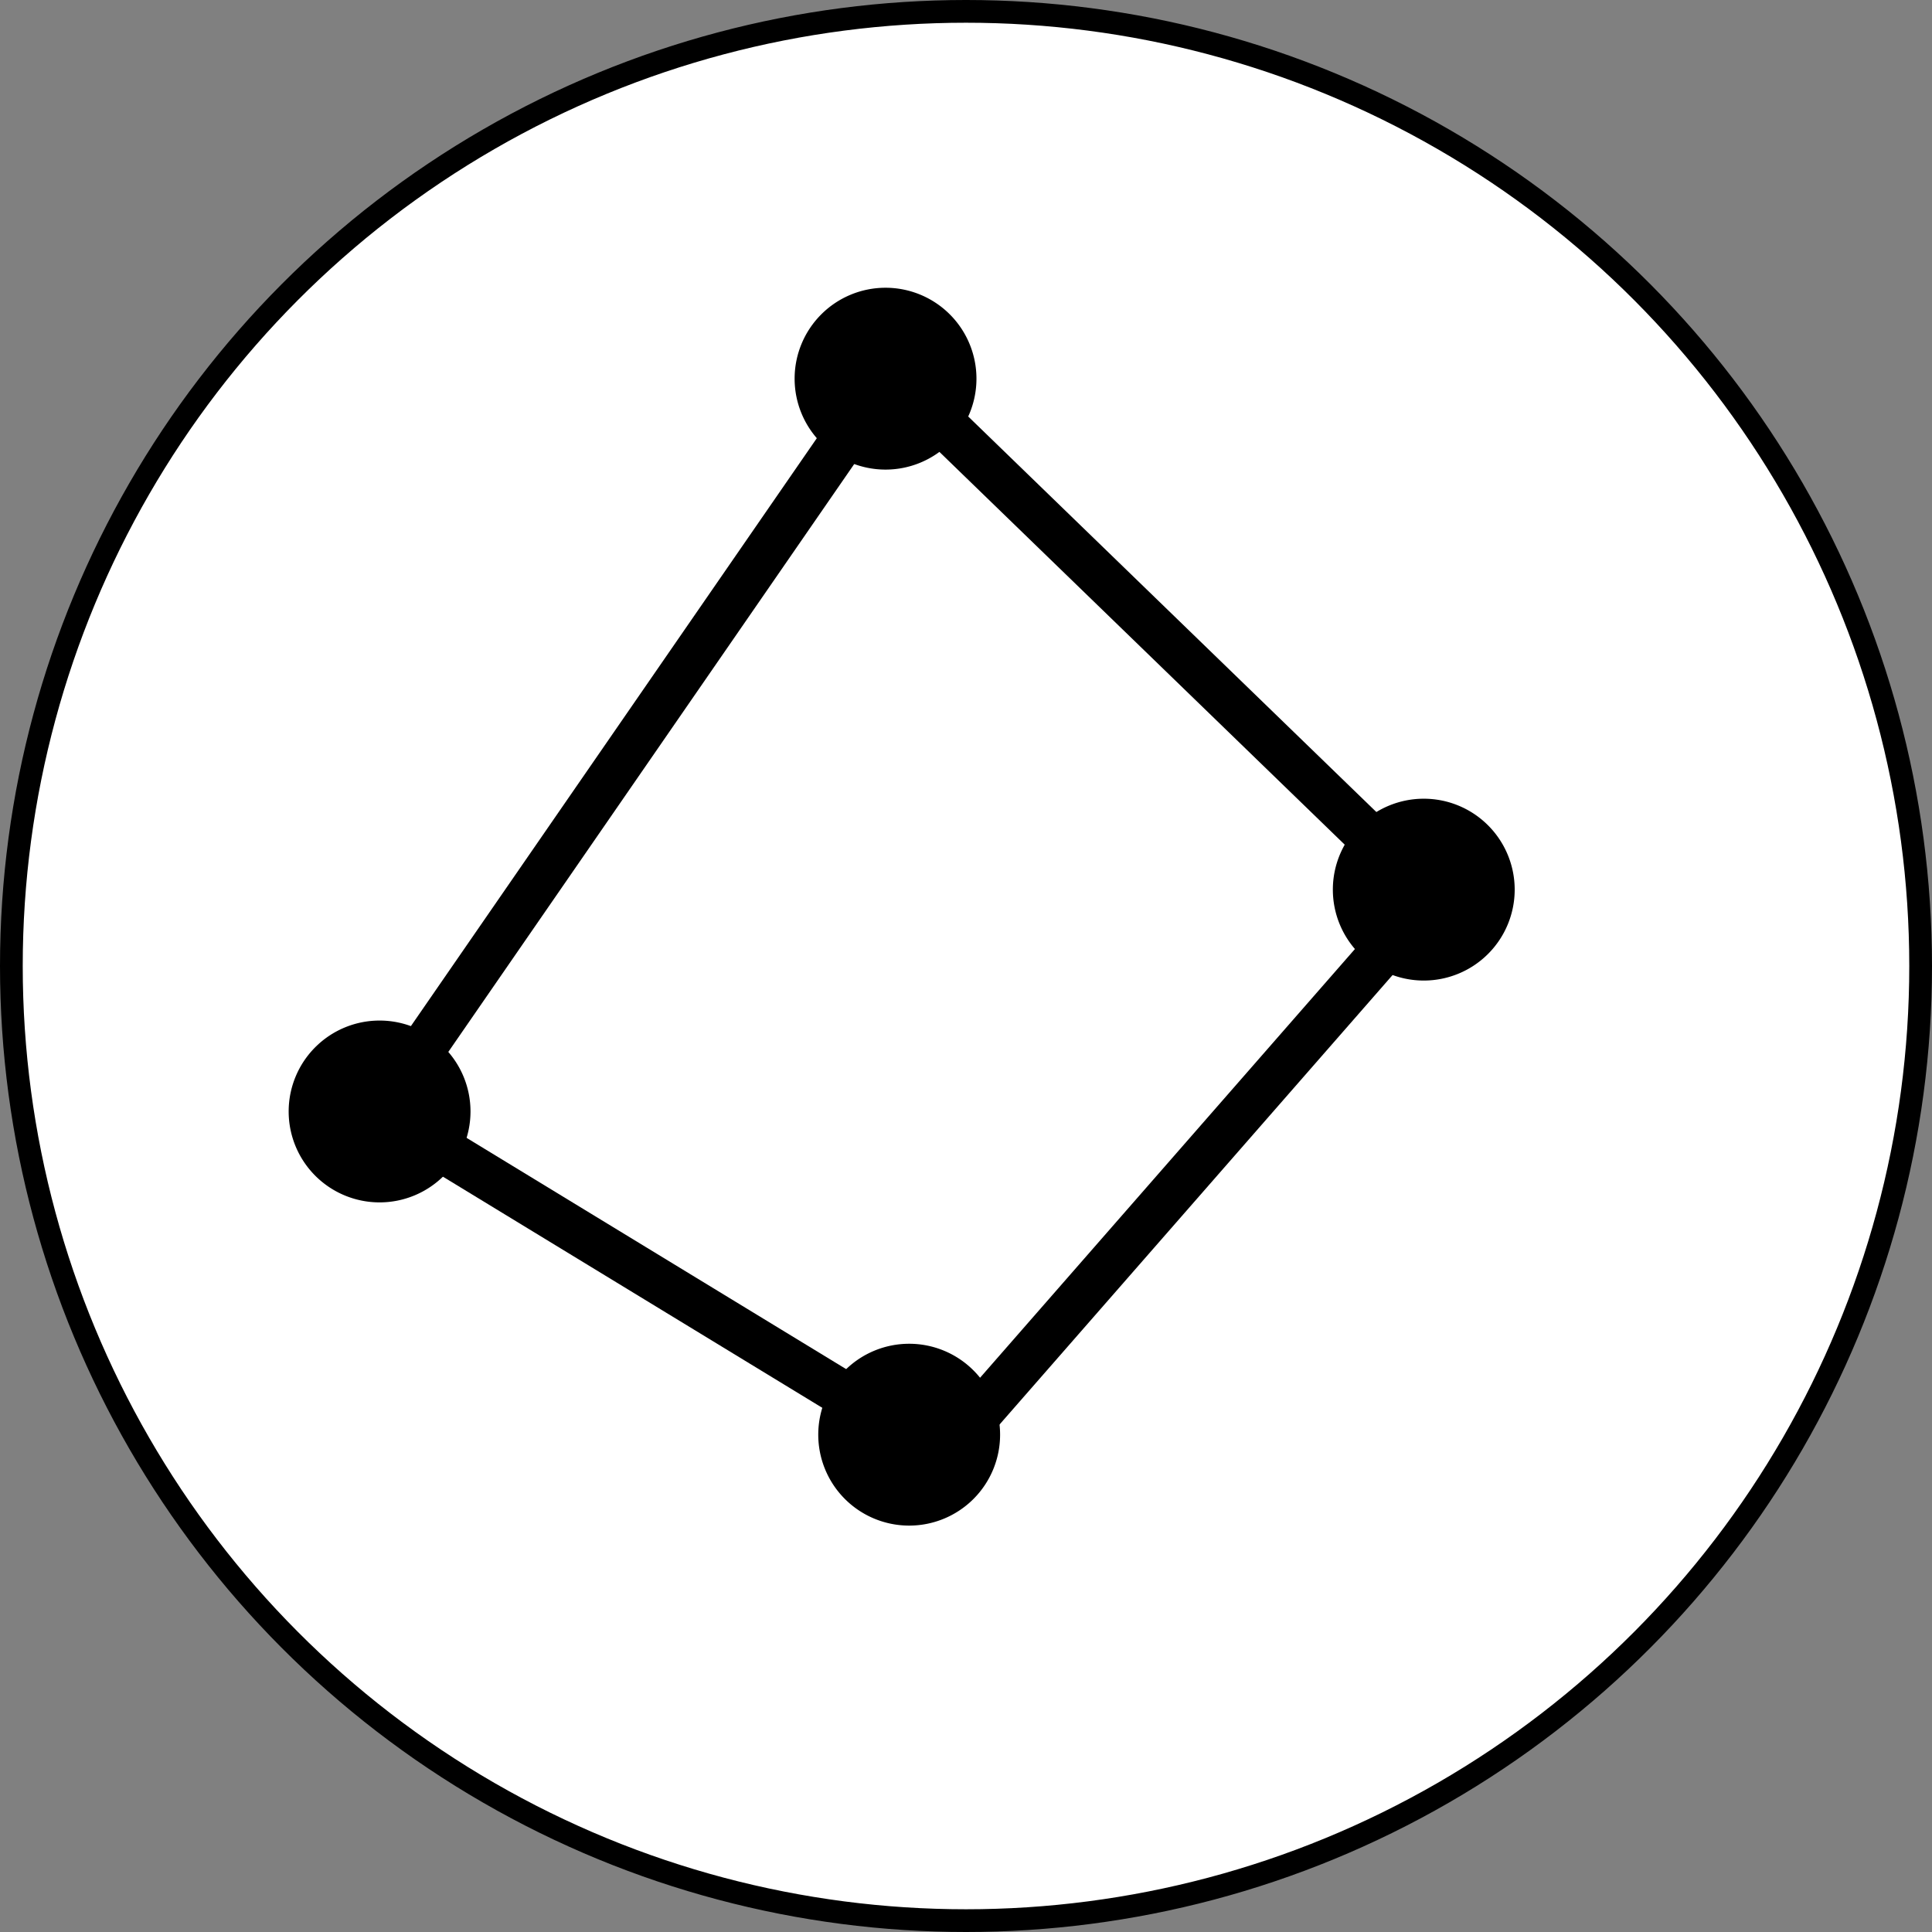 <svg xmlns="http://www.w3.org/2000/svg" viewBox="0 0 42.5 42.5"><rect x="0" y="0" width="42.5" height="42.5" fill="#808080" stroke="none"/><defs><style>.a{fill:#fff;}.b,.c{fill:none;stroke:#000;}.b{stroke-width:0.5px;}</style></defs><title>Recurso 22</title><path class="a" d="M21.25,42.25a21,21,0,1,0-21-21,21,21,0,0,0,21,21"/><circle class="b" cx="21.25" cy="21.25" r="21"/><line class="c" x1="8.35" y1="24.45" x2="19.48" y2="8.33"/><path d="M8.35,26.45a2,2,0,1,0-2-2,2,2,0,0,0,2,2"/><path d="M19.48,10.33a2,2,0,1,0-2-2,2,2,0,0,0,2,2"/><line class="c" x1="31.32" y1="19.57" x2="19.35" y2="7.97"/><path d="M31.32,21.57a2,2,0,1,0-2-2,2,2,0,0,0,2,2"/><line class="c" x1="8.35" y1="24.45" x2="20.02" y2="31.56"/><path d="M20,33.56a2,2,0,1,0-2-2,2,2,0,0,0,2,2"/><line class="c" x1="31.35" y1="19.87" x2="20.35" y2="32.45"/></svg>